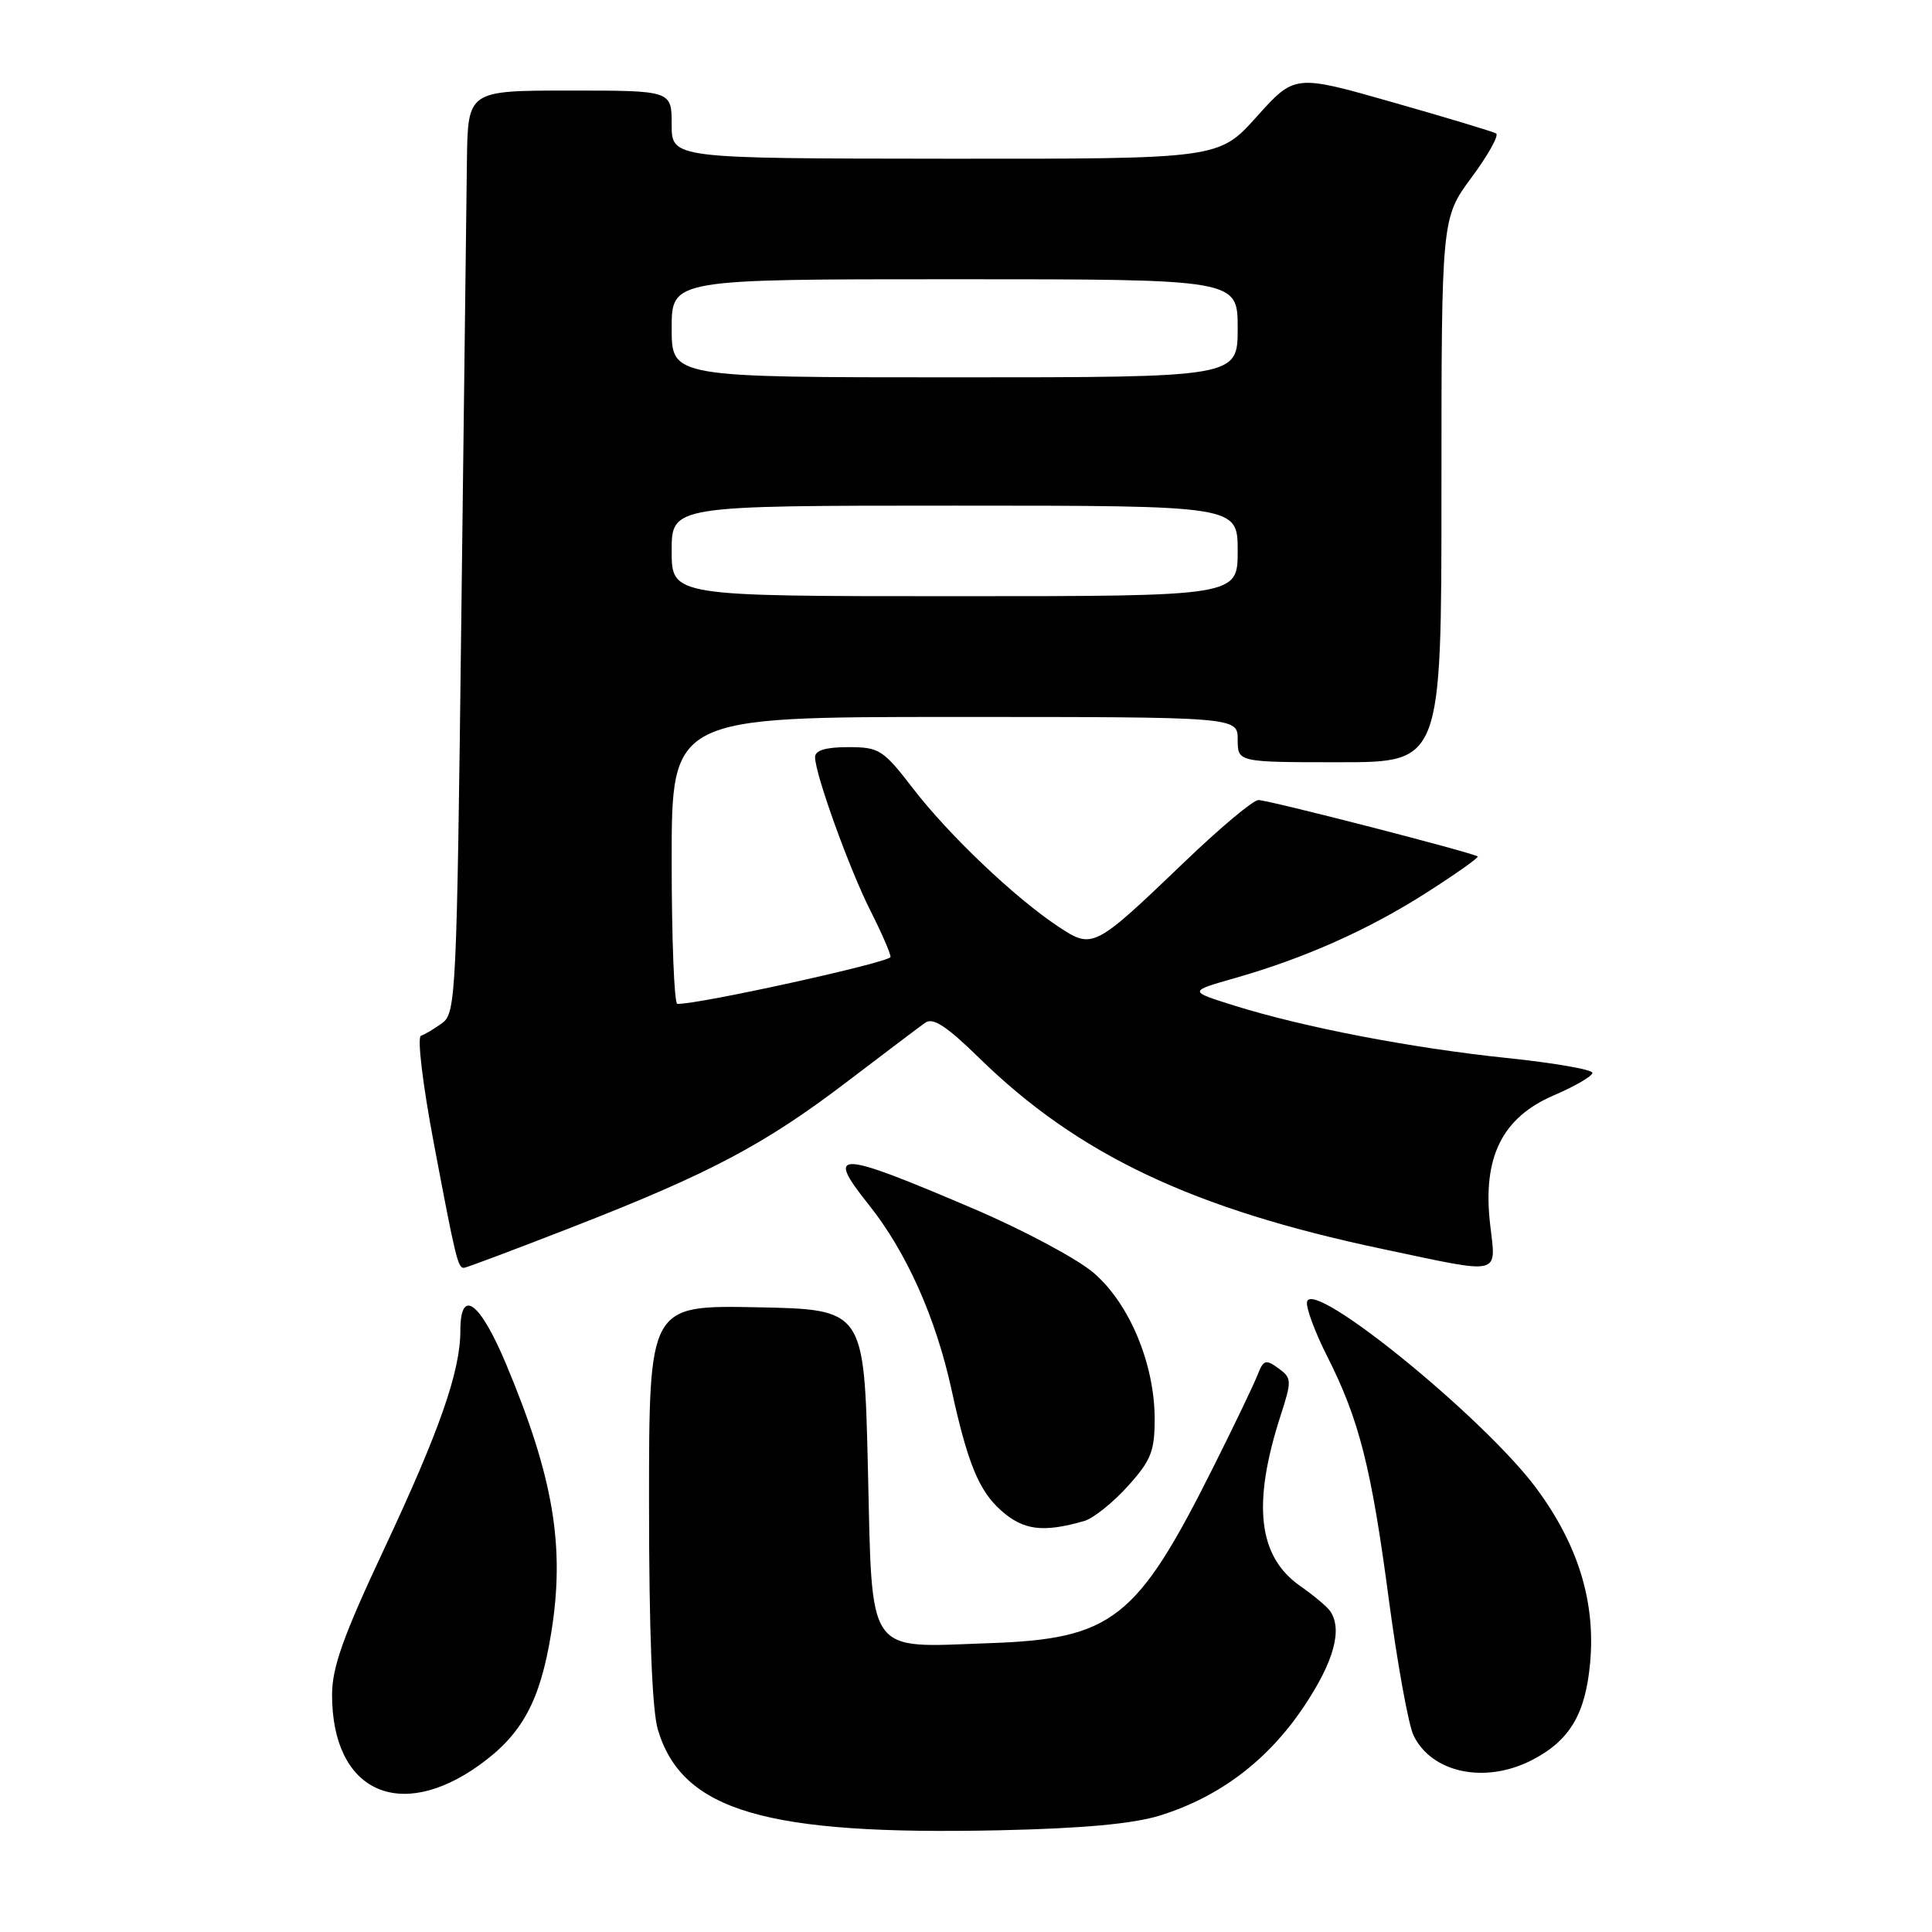<?xml version="1.0" encoding="UTF-8" standalone="no"?>
<!DOCTYPE svg PUBLIC "-//W3C//DTD SVG 1.1//EN" "http://www.w3.org/Graphics/SVG/1.1/DTD/svg11.dtd" >
<svg xmlns="http://www.w3.org/2000/svg" xmlns:xlink="http://www.w3.org/1999/xlink" version="1.1" viewBox="0 0 256 256">
 <g >
 <path fill="currentColor"
d=" M 153.65 240.58 C 161.56 238.13 167.97 233.29 172.75 226.16 C 176.76 220.18 177.94 215.88 176.23 213.45 C 175.83 212.88 174.05 211.39 172.28 210.15 C 166.70 206.26 165.90 199.30 169.68 187.59 C 171.19 182.92 171.17 182.60 169.39 181.30 C 167.72 180.08 167.41 180.18 166.62 182.21 C 166.13 183.47 163.48 189.00 160.72 194.50 C 150.64 214.63 147.39 217.17 131.04 217.73 C 114.61 218.31 115.60 219.74 115.00 194.47 C 114.50 173.50 114.50 173.50 100.25 173.22 C 86.00 172.95 86.00 172.95 86.00 199.11 C 86.00 216.24 86.41 226.62 87.17 229.19 C 90.40 239.96 101.42 243.20 132.50 242.52 C 143.45 242.28 150.12 241.67 153.65 240.58 Z  M 63.55 233.86 C 69.19 229.80 71.57 225.42 73.04 216.36 C 74.89 204.93 73.35 195.77 67.06 180.75 C 63.58 172.45 61.00 170.56 61.00 176.32 C 61.00 181.70 58.25 189.57 50.91 205.22 C 45.48 216.79 44.00 220.93 44.00 224.57 C 44.00 237.31 52.87 241.53 63.55 233.86 Z  M 202.93 233.25 C 207.97 230.68 210.08 227.17 210.70 220.33 C 211.43 212.27 209.13 204.75 203.63 197.28 C 196.78 187.98 173.91 169.35 173.19 172.49 C 173.02 173.23 174.22 176.48 175.86 179.72 C 180.11 188.13 181.71 194.45 184.03 211.96 C 185.16 220.46 186.63 228.54 187.29 229.93 C 189.68 234.91 196.74 236.41 202.93 233.25 Z  M 143.67 201.54 C 144.87 201.19 147.45 199.13 149.42 196.95 C 152.51 193.53 153.00 192.32 153.00 188.03 C 153.00 180.74 149.65 172.71 144.91 168.66 C 142.73 166.79 135.56 162.96 128.97 160.15 C 110.83 152.40 109.30 152.35 115.10 159.61 C 120.11 165.89 124.00 174.58 126.10 184.22 C 128.21 193.88 129.72 197.55 132.65 200.15 C 135.62 202.78 138.19 203.11 143.67 201.54 Z  M 76.11 162.49 C 94.16 155.45 101.39 151.61 112.35 143.25 C 117.22 139.54 121.83 136.06 122.59 135.52 C 123.62 134.78 125.41 135.95 129.73 140.17 C 142.83 152.99 158.02 160.19 183.16 165.49 C 199.26 168.89 198.23 169.13 197.44 162.15 C 196.44 153.34 199.04 148.09 205.86 145.15 C 208.69 143.94 211.00 142.59 211.00 142.16 C 211.00 141.72 205.86 140.83 199.58 140.18 C 186.98 138.86 172.72 136.12 163.50 133.23 C 157.50 131.35 157.50 131.35 163.50 129.64 C 172.81 127.00 181.34 123.20 189.04 118.27 C 192.92 115.79 195.96 113.64 195.80 113.49 C 195.28 113.01 168.05 106.00 166.74 106.01 C 166.06 106.01 161.70 109.66 157.05 114.12 C 144.92 125.74 144.81 125.80 140.22 122.77 C 134.50 118.98 125.78 110.70 121.03 104.54 C 117.00 99.31 116.51 99.00 112.38 99.00 C 109.41 99.00 108.00 99.43 108.00 100.32 C 108.00 102.56 112.56 115.20 115.36 120.72 C 116.81 123.59 118.00 126.32 118.00 126.80 C 118.00 127.50 92.54 133.11 89.75 133.02 C 89.34 133.01 89.00 124.45 89.00 114.00 C 89.00 95.00 89.00 95.00 126.50 95.00 C 164.00 95.00 164.00 95.00 164.00 98.00 C 164.00 101.00 164.00 101.00 177.50 101.00 C 191.00 101.00 191.00 101.00 191.00 64.96 C 191.00 28.91 191.00 28.91 194.99 23.51 C 197.19 20.54 198.65 17.91 198.24 17.68 C 197.83 17.44 191.66 15.58 184.53 13.55 C 171.56 9.85 171.56 9.85 166.53 15.45 C 161.50 21.06 161.50 21.06 125.25 21.03 C 89.00 21.00 89.00 21.00 89.00 16.50 C 89.00 12.00 89.00 12.00 75.50 12.00 C 62.00 12.00 62.00 12.00 61.87 21.25 C 61.80 26.34 61.47 53.82 61.12 82.33 C 60.53 131.63 60.41 134.23 58.61 135.55 C 57.57 136.31 56.30 137.07 55.78 137.24 C 55.26 137.41 56.00 143.65 57.49 151.52 C 60.35 166.66 60.67 168.00 61.46 168.00 C 61.75 168.00 68.34 165.52 76.11 162.49 Z  M 89.00 73.00 C 89.00 67.00 89.00 67.00 126.50 67.00 C 164.00 67.00 164.00 67.00 164.00 73.00 C 164.00 79.00 164.00 79.00 126.50 79.00 C 89.00 79.00 89.00 79.00 89.00 73.00 Z  M 89.00 43.50 C 89.00 37.00 89.00 37.00 126.50 37.00 C 164.00 37.00 164.00 37.00 164.00 43.50 C 164.00 50.00 164.00 50.00 126.50 50.00 C 89.00 50.00 89.00 50.00 89.00 43.50 Z "/>
</g>
</svg>